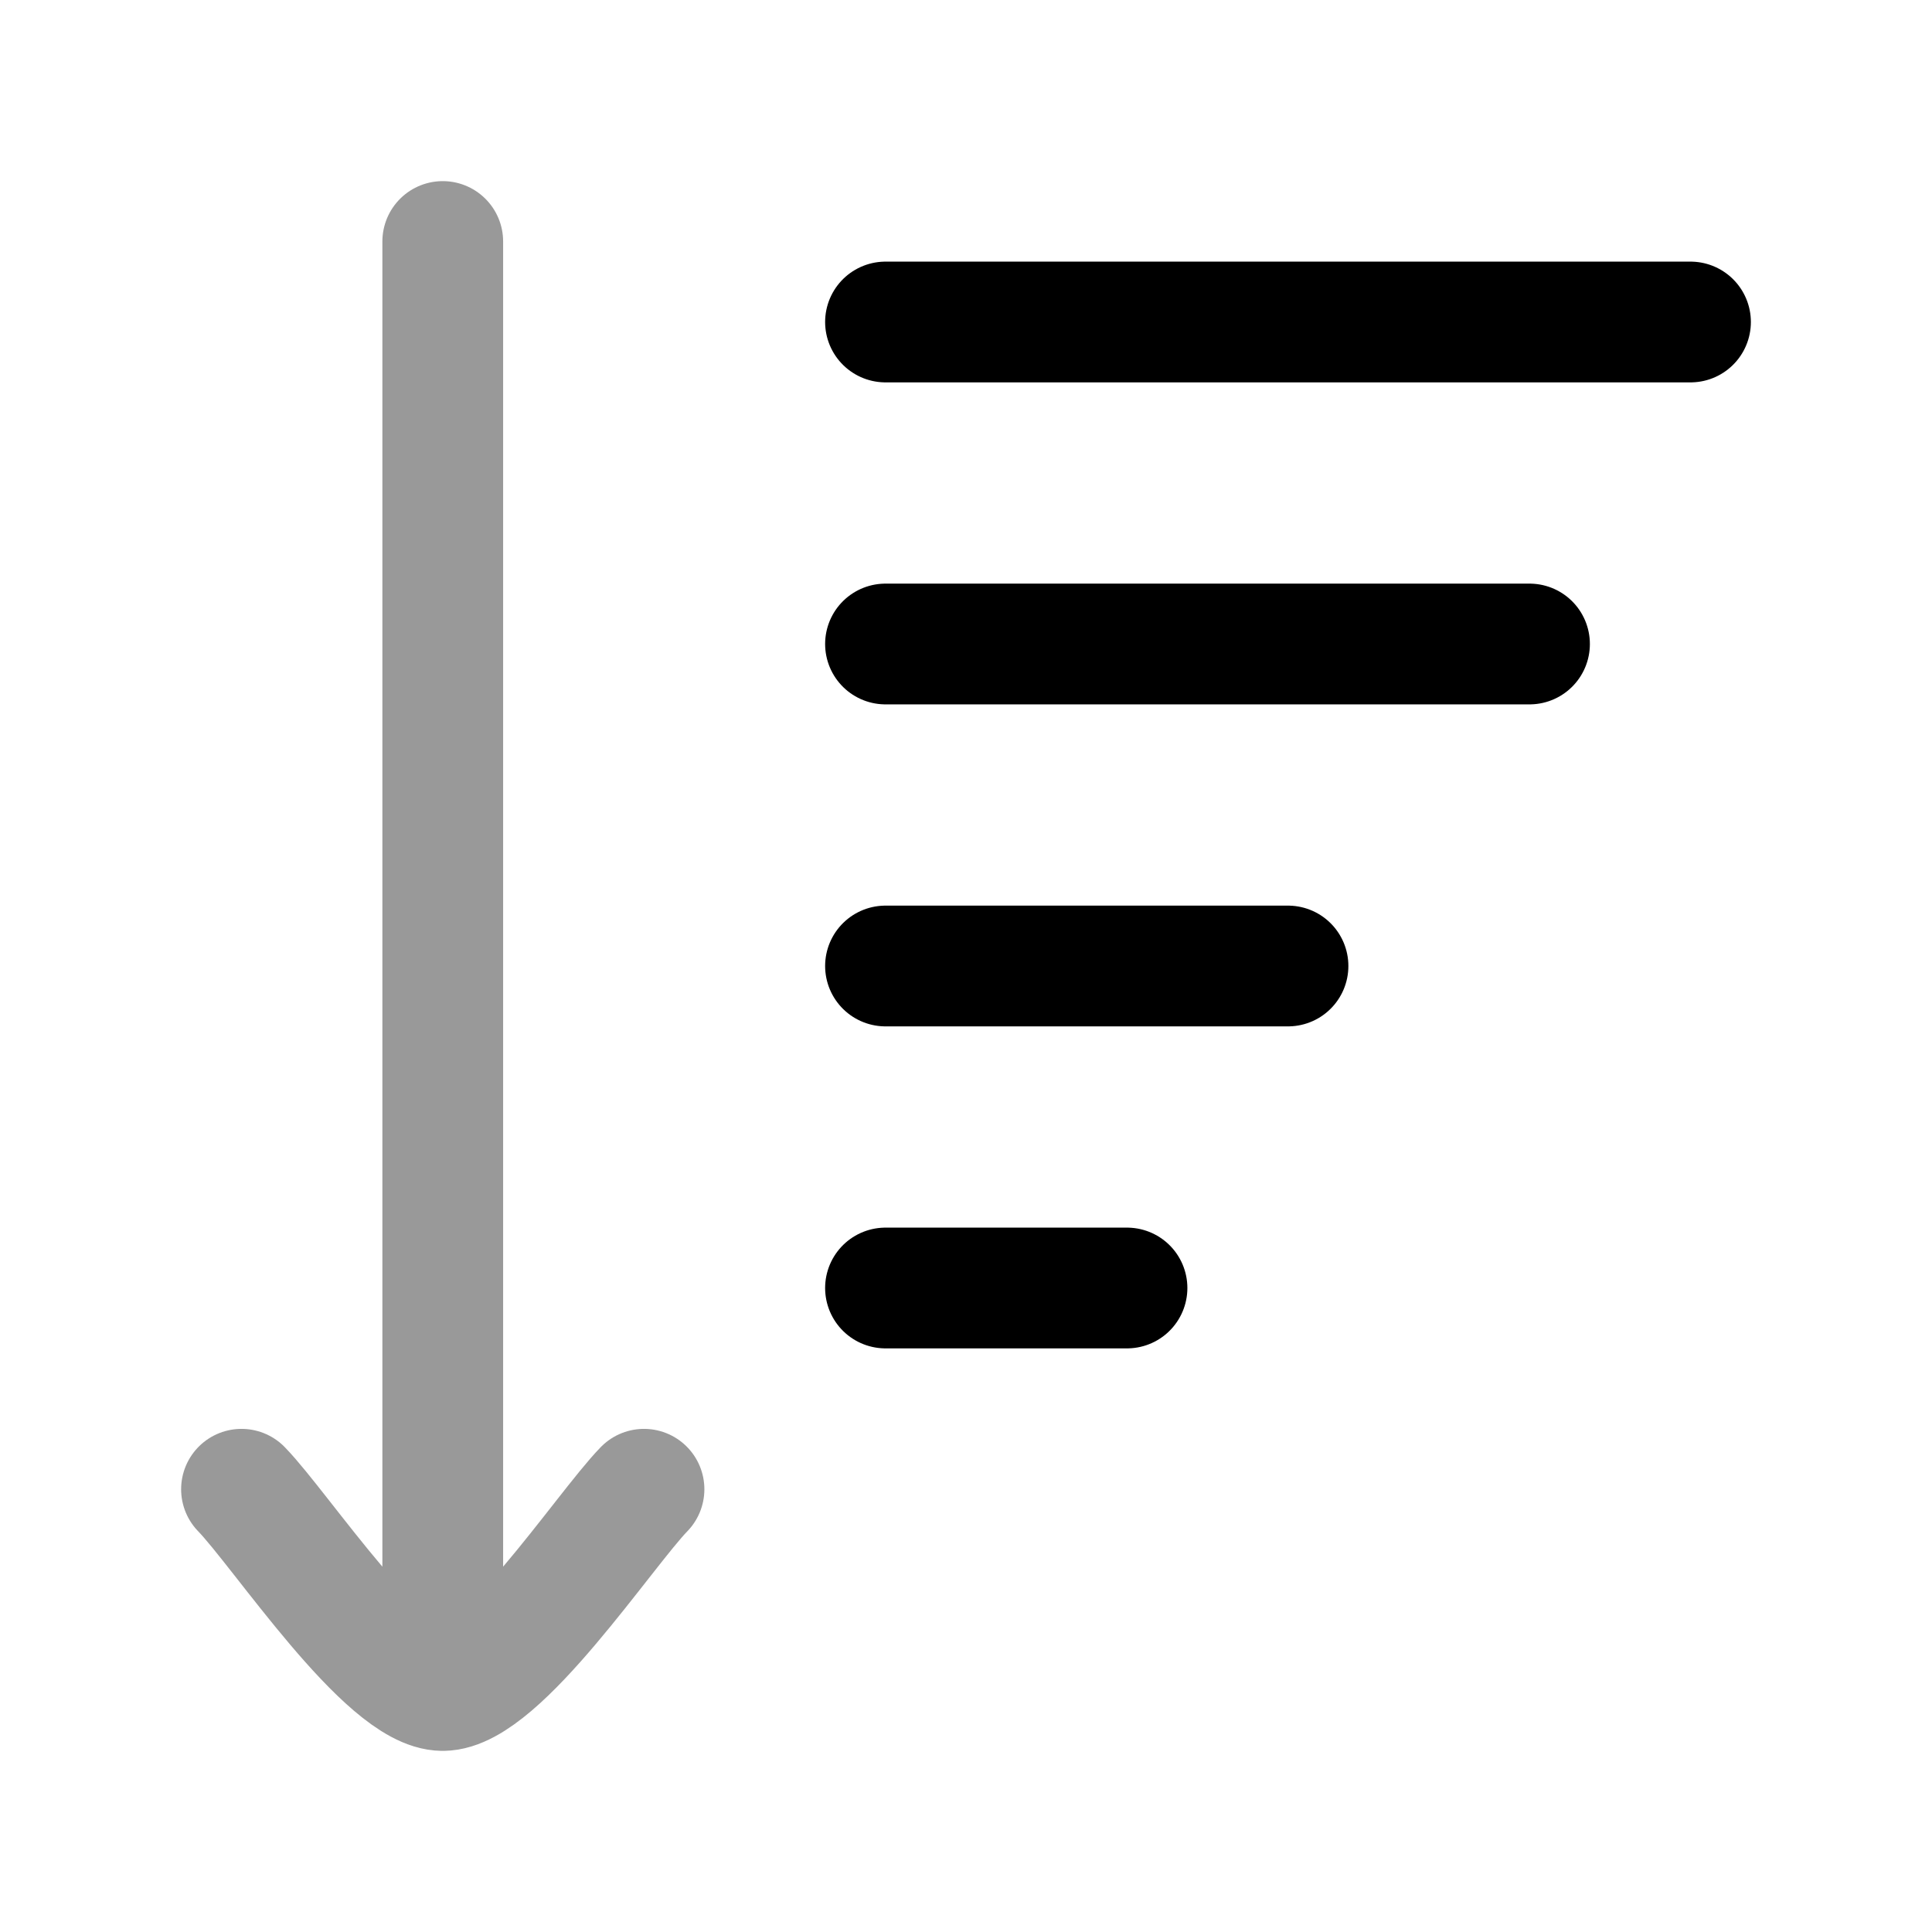 <svg width="24" height="24" viewBox="0 0 24 24" fill="none" xmlns="http://www.w3.org/2000/svg">
    <path d="M11 8L19 8" stroke="currentColor" stroke-width="1.5" stroke-linecap="round" stroke-linejoin="round"/>
    <path d="M11 12H16" stroke="currentColor" stroke-width="1.5" stroke-linecap="round" stroke-linejoin="round"/>
    <path d="M11 16H14" stroke="currentColor" stroke-width="1.5" stroke-linecap="round" stroke-linejoin="round"/>
    <path d="M11 4H21" stroke="currentColor" stroke-width="1.5" stroke-linecap="round" stroke-linejoin="round"/>
    <path opacity="0.4" d="M5.5 21V3M5.5 21C4.8 21 3.492 19.006 3 18.5M5.5 21C6.2 21 7.508 19.006 8 18.5" stroke="currentColor" stroke-width="1.5" stroke-linecap="round" stroke-linejoin="round"/>
</svg>
